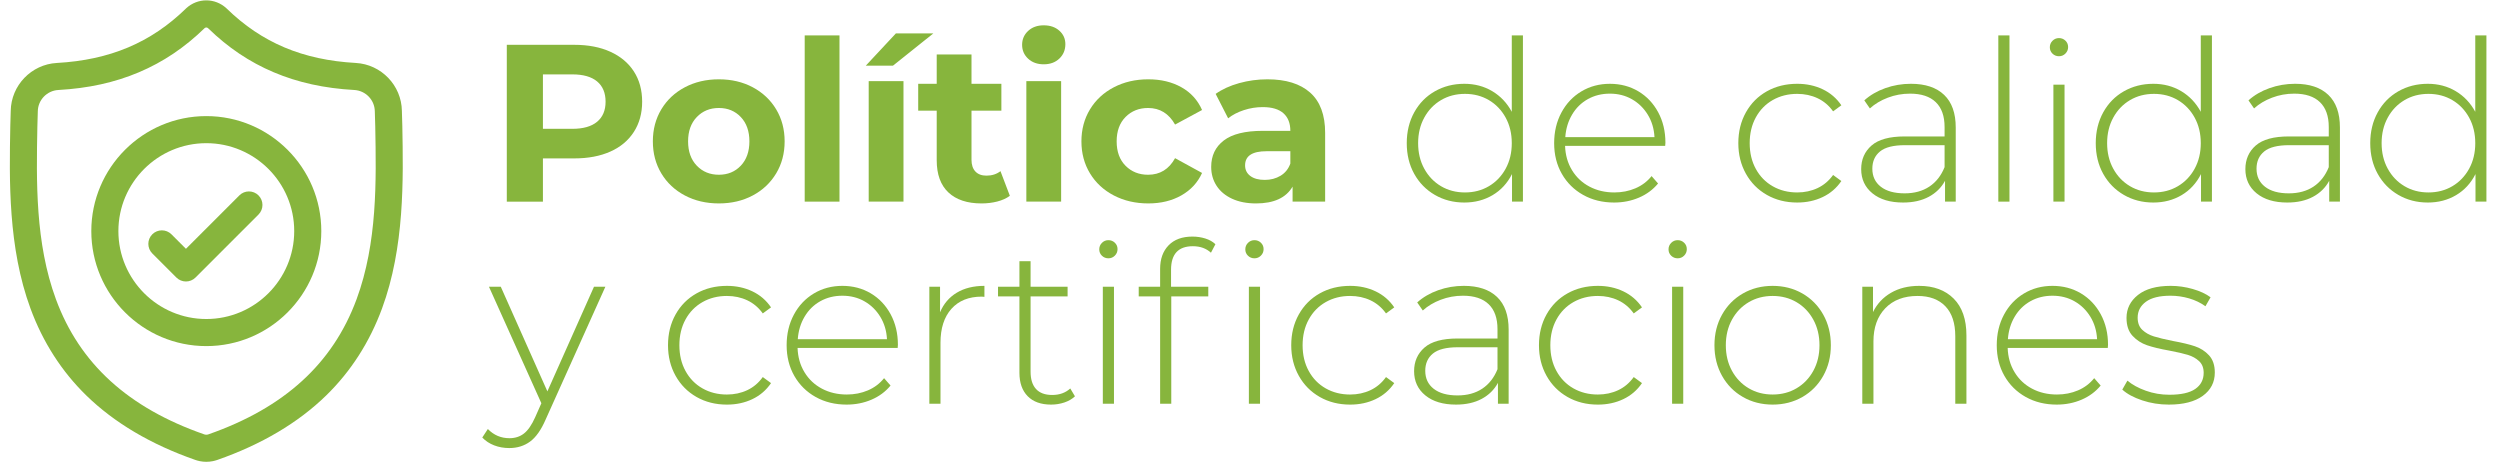 <?xml version="1.0" encoding="utf-8"?>
<!-- Generator: Adobe Illustrator 16.0.3, SVG Export Plug-In . SVG Version: 6.00 Build 0)  -->
<!DOCTYPE svg PUBLIC "-//W3C//DTD SVG 1.1//EN" "http://www.w3.org/Graphics/SVG/1.1/DTD/svg11.dtd">
<svg version="1.1" id="Capa_1" xmlns="http://www.w3.org/2000/svg" xmlns:xlink="http://www.w3.org/1999/xlink" x="0px" y="0px"
	 width="762.18px" height="140.79px" viewBox="0 0 762.18 140.79" enable-background="new 0 0 762.18 140.79" xml:space="preserve">
<g>
	<path fill="#87B53D" d="M186.086,15.779c3.104,1.412,5.495,3.415,7.172,6.01c1.676,2.596,2.516,5.669,2.516,9.221
		c0,3.507-0.839,6.568-2.516,9.187c-1.677,2.619-4.068,4.622-7.172,6.01c-3.105,1.39-6.764,2.083-10.979,2.083h-9.585v13.182
		h-11.013v-47.81h20.598C179.322,13.662,182.981,14.368,186.086,15.779z M182.042,37.123c1.722-1.434,2.583-3.472,2.583-6.113
		c0-2.686-0.862-4.747-2.583-6.181c-1.723-1.435-4.238-2.151-7.546-2.151h-8.974v16.597h8.974
		C177.803,39.274,180.319,38.557,182.042,37.123z"/>
	<path fill="#87B53D" d="M208.792,59.593c-3.059-1.616-5.45-3.859-7.172-6.728c-1.723-2.869-2.583-6.124-2.583-9.767
		c0-3.643,0.86-6.898,2.583-9.767c1.722-2.869,4.113-5.111,7.172-6.728c3.059-1.616,6.515-2.425,10.367-2.425
		c3.852,0,7.296,0.809,10.333,2.425c3.036,1.617,5.416,3.859,7.138,6.728c1.722,2.869,2.583,6.125,2.583,9.767
		c0,3.643-0.862,6.898-2.583,9.767c-1.723,2.869-4.102,5.112-7.138,6.728c-3.037,1.617-6.481,2.425-10.333,2.425
		C215.307,62.018,211.851,61.21,208.792,59.593z M225.855,50.509c1.744-1.844,2.617-4.313,2.617-7.41
		c0-3.096-0.873-5.567-2.617-7.411c-1.745-1.844-3.977-2.766-6.696-2.766s-4.962,0.922-6.73,2.766
		c-1.768,1.844-2.651,4.314-2.651,7.411c0,3.097,0.884,5.566,2.651,7.41c1.768,1.844,4.011,2.767,6.73,2.767
		S224.11,52.354,225.855,50.509z"/>
	<path fill="#87B53D" d="M245.332,10.793h10.605v50.679h-10.605V10.793z"/>
	<path fill="#87B53D" d="M273.136,10.178h11.421l-12.305,9.835h-8.294L273.136,10.178z M264.842,24.726h10.605v36.746h-10.605
		V24.726z"/>
	<path fill="#87B53D" d="M307.874,59.696c-1.043,0.775-2.323,1.355-3.841,1.742c-1.519,0.386-3.116,0.581-4.792,0.581
		c-4.351,0-7.716-1.115-10.095-3.347c-2.379-2.23-3.569-5.509-3.569-9.835V33.742h-5.643v-8.196h5.643v-8.948h10.605v8.948h9.109
		v8.196h-9.109V48.7c0,1.548,0.396,2.744,1.189,3.585c0.792,0.843,1.914,1.264,3.365,1.264c1.676,0,3.104-0.455,4.283-1.366
		L307.874,59.696z"/>
	<path fill="#87B53D" d="M313.448,17.896c-1.224-1.138-1.835-2.549-1.835-4.234c0-1.684,0.612-3.096,1.835-4.235
		c1.224-1.138,2.81-1.708,4.759-1.708c1.948,0,3.535,0.546,4.759,1.639s1.835,2.459,1.835,4.098c0,1.776-0.612,3.244-1.835,4.405
		s-2.811,1.742-4.759,1.742C316.258,19.604,314.672,19.035,313.448,17.896z M312.904,24.726h10.605v36.746h-10.605V24.726z"/>
	<path fill="#87B53D" d="M339.587,59.593c-3.105-1.616-5.53-3.859-7.274-6.728c-1.745-2.869-2.617-6.124-2.617-9.767
		c0-3.643,0.872-6.898,2.617-9.767c1.744-2.869,4.169-5.111,7.274-6.728c3.104-1.616,6.604-2.425,10.503-2.425
		c3.852,0,7.217,0.809,10.095,2.425c2.877,1.617,4.973,3.927,6.288,6.932l-8.226,4.44c-1.903-3.369-4.646-5.054-8.226-5.054
		c-2.765,0-5.054,0.911-6.866,2.732c-1.813,1.822-2.719,4.303-2.719,7.445c0,3.142,0.906,5.624,2.719,7.444
		c1.812,1.822,4.101,2.732,6.866,2.732c3.625,0,6.367-1.684,8.226-5.055l8.226,4.508c-1.315,2.915-3.411,5.191-6.288,6.83
		c-2.878,1.639-6.244,2.459-10.095,2.459C346.191,62.018,342.69,61.21,339.587,59.593z"/>
	<path fill="#87B53D" d="M399.443,28.244c3.035,2.709,4.555,6.796,4.555,12.26v20.968h-9.926v-4.576
		c-1.994,3.415-5.711,5.123-11.148,5.123c-2.811,0-5.247-0.478-7.308-1.434c-2.063-0.957-3.637-2.276-4.725-3.961
		c-1.088-1.684-1.632-3.597-1.632-5.737c0-3.415,1.28-6.101,3.841-8.06c2.56-1.957,6.514-2.937,11.862-2.937h8.43
		c0-2.322-0.703-4.108-2.107-5.361c-1.404-1.252-3.512-1.878-6.322-1.878c-1.949,0-3.864,0.308-5.744,0.922
		c-1.881,0.615-3.479,1.446-4.792,2.493l-3.807-7.445c1.994-1.411,4.385-2.503,7.172-3.278c2.787-0.774,5.652-1.161,8.6-1.161
		C392.055,24.18,396.406,25.535,399.443,28.244z M390.402,53.583c1.404-0.842,2.4-2.083,2.99-3.722v-3.757h-7.273
		c-4.351,0-6.526,1.435-6.526,4.303c0,1.366,0.532,2.448,1.597,3.244c1.064,0.797,2.527,1.195,4.384,1.195
		C387.387,54.847,388.996,54.426,390.402,53.583z"/>
</g>
<g>
	<path fill="#87B53D" d="M464.299,10.793v50.679h-3.33v-8.401c-1.406,2.778-3.377,4.917-5.914,6.42
		c-2.539,1.502-5.416,2.254-8.635,2.254c-3.309,0-6.299-0.774-8.973-2.322c-2.676-1.548-4.771-3.688-6.289-6.42
		s-2.277-5.851-2.277-9.357c0-3.506,0.76-6.636,2.277-9.392c1.518-2.754,3.613-4.894,6.289-6.42
		c2.674-1.525,5.664-2.288,8.973-2.288c3.172,0,6.018,0.751,8.533,2.254c2.514,1.502,4.496,3.597,5.947,6.284V10.793H464.299z
		 M453.932,56.759c2.152-1.274,3.852-3.05,5.1-5.327c1.246-2.276,1.869-4.872,1.869-7.786c0-2.914-0.623-5.509-1.869-7.787
		c-1.248-2.276-2.947-4.052-5.1-5.327c-2.152-1.274-4.588-1.913-7.307-1.913c-2.721,0-5.156,0.638-7.309,1.913
		c-2.152,1.275-3.852,3.051-5.098,5.327c-1.248,2.277-1.871,4.873-1.871,7.787c0,2.914,0.623,5.51,1.871,7.786
		c1.246,2.277,2.945,4.053,5.098,5.327c2.152,1.275,4.588,1.913,7.309,1.913C449.344,58.671,451.779,58.034,453.932,56.759z"/>
	<path fill="#87B53D" d="M507.67,44.465h-30.523c0.092,2.778,0.793,5.249,2.107,7.411c1.314,2.163,3.094,3.836,5.338,5.02
		c2.242,1.185,4.768,1.776,7.578,1.776c2.313,0,4.453-0.42,6.426-1.264c1.971-0.842,3.613-2.083,4.928-3.722l1.973,2.254
		c-1.543,1.868-3.48,3.302-5.813,4.303c-2.336,1.002-4.861,1.503-7.58,1.503c-3.535,0-6.686-0.774-9.449-2.322
		c-2.766-1.548-4.93-3.688-6.492-6.42c-1.564-2.732-2.346-5.851-2.346-9.357c0-3.46,0.736-6.568,2.209-9.323
		c1.473-2.754,3.502-4.906,6.084-6.454c2.584-1.548,5.484-2.322,8.701-2.322c3.219,0,6.107,0.763,8.668,2.288
		c2.561,1.526,4.578,3.654,6.051,6.386s2.209,5.829,2.209,9.289L507.67,44.465z M484.082,30.224
		c-1.996,1.117-3.594,2.688-4.793,4.713c-1.201,2.026-1.893,4.314-2.074,6.864h27.193c-0.137-2.55-0.816-4.826-2.041-6.83
		c-1.223-2.003-2.832-3.574-4.826-4.713c-1.994-1.138-4.238-1.708-6.73-1.708S486.074,29.109,484.082,30.224z"/>
	<path fill="#87B53D" d="M538.668,59.423c-2.719-1.548-4.85-3.699-6.389-6.455c-1.541-2.754-2.313-5.862-2.313-9.323
		c0-3.506,0.771-6.636,2.313-9.392c1.539-2.754,3.67-4.894,6.389-6.42c2.721-1.525,5.801-2.288,9.246-2.288
		c2.855,0,5.449,0.558,7.783,1.673c2.334,1.116,4.227,2.744,5.678,4.883l-2.516,1.844c-1.27-1.776-2.844-3.108-4.725-3.996
		c-1.881-0.888-3.955-1.332-6.221-1.332c-2.764,0-5.246,0.626-7.443,1.878c-2.199,1.253-3.92,3.017-5.166,5.293
		c-1.248,2.278-1.871,4.896-1.871,7.855c0,2.96,0.623,5.578,1.871,7.854c1.246,2.277,2.967,4.042,5.166,5.293
		c2.197,1.253,4.68,1.878,7.443,1.878c2.266,0,4.34-0.444,6.221-1.332c1.881-0.888,3.455-2.22,4.725-3.996l2.516,1.844
		c-1.451,2.141-3.344,3.769-5.678,4.883c-2.334,1.117-4.928,1.674-7.783,1.674C544.469,61.745,541.389,60.971,538.668,59.423z"/>
	<path fill="#87B53D" d="M592.713,28.927c2.357,2.254,3.535,5.566,3.535,9.938v22.607h-3.262V55.12
		c-1.135,2.095-2.789,3.723-4.963,4.884c-2.176,1.161-4.783,1.742-7.818,1.742c-3.943,0-7.059-0.933-9.348-2.801
		c-2.289-1.866-3.434-4.325-3.434-7.376c0-2.959,1.055-5.362,3.162-7.206c2.107-1.844,5.473-2.766,10.096-2.766h12.168v-2.869
		c0-3.323-0.896-5.85-2.686-7.581c-1.791-1.73-4.408-2.596-7.852-2.596c-2.357,0-4.611,0.41-6.764,1.229
		c-2.154,0.82-3.977,1.913-5.473,3.278l-1.699-2.458c1.768-1.593,3.896-2.834,6.389-3.723c2.492-0.888,5.1-1.332,7.818-1.332
		C586.98,25.546,590.357,26.673,592.713,28.927z M588.193,56.896c2.061-1.366,3.613-3.347,4.656-5.942V44.26h-12.102
		c-3.49,0-6.016,0.638-7.58,1.913c-1.563,1.275-2.344,3.029-2.344,5.259c0,2.322,0.859,4.156,2.582,5.498
		c1.723,1.344,4.146,2.015,7.275,2.015C583.627,58.944,586.131,58.262,588.193,56.896z"/>
	<path fill="#87B53D" d="M609.232,10.793h3.398v50.679h-3.398V10.793z"/>
	<path fill="#87B53D" d="M625.752,16.359c-0.545-0.523-0.816-1.172-0.816-1.947c0-0.773,0.271-1.434,0.816-1.98
		c0.543-0.546,1.199-0.82,1.971-0.82c0.77,0,1.428,0.263,1.971,0.786c0.545,0.524,0.816,1.173,0.816,1.946
		c0,0.775-0.271,1.435-0.816,1.981c-0.543,0.546-1.201,0.82-1.971,0.82C626.951,17.145,626.295,16.883,625.752,16.359z
		 M626.023,25.819h3.398v35.653h-3.398V25.819z"/>
	<path fill="#87B53D" d="M674.355,10.793v50.679h-3.33v-8.401c-1.406,2.778-3.377,4.917-5.914,6.42
		c-2.539,1.502-5.416,2.254-8.635,2.254c-3.309,0-6.299-0.774-8.973-2.322c-2.676-1.548-4.771-3.688-6.289-6.42
		s-2.277-5.851-2.277-9.357c0-3.506,0.76-6.636,2.277-9.392c1.518-2.754,3.613-4.894,6.289-6.42
		c2.674-1.525,5.664-2.288,8.973-2.288c3.172,0,6.018,0.751,8.533,2.254c2.514,1.502,4.496,3.597,5.947,6.284V10.793H674.355z
		 M663.988,56.759c2.152-1.274,3.852-3.05,5.1-5.327c1.246-2.276,1.869-4.872,1.869-7.786c0-2.914-0.623-5.509-1.869-7.787
		c-1.248-2.276-2.947-4.052-5.1-5.327c-2.152-1.274-4.588-1.913-7.307-1.913c-2.721,0-5.156,0.638-7.309,1.913
		c-2.152,1.275-3.852,3.051-5.098,5.327c-1.248,2.277-1.871,4.873-1.871,7.787c0,2.914,0.623,5.51,1.871,7.786
		c1.246,2.277,2.945,4.053,5.098,5.327c2.152,1.275,4.588,1.913,7.309,1.913C659.4,58.671,661.836,58.034,663.988,56.759z"/>
	<path fill="#87B53D" d="M709.842,28.927c2.355,2.254,3.535,5.566,3.535,9.938v22.607h-3.264V55.12
		c-1.133,2.095-2.787,3.723-4.963,4.884s-4.781,1.742-7.818,1.742c-3.941,0-7.059-0.933-9.346-2.801
		c-2.289-1.866-3.434-4.325-3.434-7.376c0-2.959,1.053-5.362,3.16-7.206c2.107-1.844,5.473-2.766,10.096-2.766h12.168v-2.869
		c0-3.323-0.895-5.85-2.684-7.581c-1.791-1.73-4.408-2.596-7.854-2.596c-2.355,0-4.611,0.41-6.764,1.229
		c-2.152,0.82-3.977,1.913-5.473,3.278l-1.699-2.458c1.768-1.593,3.898-2.834,6.391-3.723c2.492-0.888,5.098-1.332,7.818-1.332
		C704.107,25.546,707.484,26.673,709.842,28.927z M705.32,56.896c2.063-1.366,3.613-3.347,4.656-5.942V44.26h-12.1
		c-3.49,0-6.016,0.638-7.58,1.913c-1.564,1.275-2.346,3.029-2.346,5.259c0,2.322,0.861,4.156,2.584,5.498
		c1.721,1.344,4.146,2.015,7.273,2.015C700.754,58.944,703.258,58.262,705.32,56.896z"/>
	<path fill="#87B53D" d="M758.039,10.793v50.679h-3.33v-8.401c-1.406,2.778-3.377,4.917-5.914,6.42
		c-2.539,1.502-5.416,2.254-8.635,2.254c-3.309,0-6.299-0.774-8.973-2.322c-2.676-1.548-4.771-3.688-6.289-6.42
		s-2.277-5.851-2.277-9.357c0-3.506,0.76-6.636,2.277-9.392c1.518-2.754,3.613-4.894,6.289-6.42
		c2.674-1.525,5.664-2.288,8.973-2.288c3.172,0,6.018,0.751,8.533,2.254c2.514,1.502,4.496,3.597,5.947,6.284V10.793H758.039z
		 M747.672,56.759c2.152-1.274,3.852-3.05,5.1-5.327c1.246-2.276,1.869-4.872,1.869-7.786c0-2.914-0.623-5.509-1.869-7.787
		c-1.248-2.276-2.947-4.052-5.1-5.327c-2.152-1.274-4.588-1.913-7.307-1.913c-2.721,0-5.156,0.638-7.309,1.913
		c-2.152,1.275-3.852,3.051-5.098,5.327c-1.248,2.277-1.871,4.873-1.871,7.787c0,2.914,0.623,5.51,1.871,7.786
		c1.246,2.277,2.945,4.053,5.098,5.327c2.152,1.275,4.588,1.913,7.309,1.913C743.084,58.671,745.52,58.034,747.672,56.759z"/>
</g>
<g>
	<path fill="#87B53D" d="M184.557,87.426l-18.219,40.502c-1.36,3.143-2.935,5.373-4.725,6.693c-1.791,1.32-3.909,1.98-6.356,1.98
		c-1.631,0-3.161-0.272-4.589-0.819c-1.427-0.546-2.639-1.343-3.637-2.39l1.7-2.596c1.812,1.866,4.011,2.8,6.594,2.8
		c1.722,0,3.195-0.478,4.419-1.435c1.224-0.955,2.356-2.595,3.399-4.917l1.904-4.304l-15.976-35.516h3.603l14.208,31.896
		l14.208-31.896H184.557z"/>
	<path fill="#87B53D" d="M212.36,121.029c-2.719-1.547-4.85-3.699-6.39-6.454c-1.542-2.755-2.312-5.862-2.312-9.323
		c0-3.506,0.77-6.636,2.312-9.391c1.54-2.755,3.671-4.895,6.39-6.42s5.801-2.289,9.246-2.289c2.855,0,5.449,0.559,7.784,1.674
		c2.333,1.116,4.226,2.744,5.676,4.883l-2.515,1.845c-1.27-1.776-2.845-3.108-4.725-3.995c-1.881-0.889-3.955-1.332-6.22-1.332
		c-2.765,0-5.247,0.626-7.444,1.878c-2.199,1.253-3.92,3.017-5.167,5.293c-1.247,2.278-1.869,4.896-1.869,7.854
		c0,2.961,0.622,5.578,1.869,7.855c1.246,2.277,2.968,4.041,5.167,5.293c2.198,1.252,4.679,1.878,7.444,1.878
		c2.266,0,4.339-0.444,6.22-1.332c1.88-0.888,3.455-2.22,4.725-3.995l2.515,1.844c-1.451,2.141-3.343,3.769-5.676,4.883
		c-2.335,1.117-4.929,1.674-7.784,1.674C218.161,123.352,215.08,122.578,212.36,121.029z"/>
	<path fill="#87B53D" d="M273.679,106.072h-30.523c0.09,2.777,0.792,5.248,2.107,7.41c1.314,2.163,3.093,3.836,5.336,5.02
		c2.244,1.186,4.77,1.776,7.58,1.776c2.312,0,4.453-0.421,6.424-1.264c1.971-0.842,3.614-2.083,4.929-3.722l1.971,2.254
		c-1.541,1.867-3.479,3.301-5.813,4.303c-2.334,1.002-4.86,1.502-7.58,1.502c-3.535,0-6.686-0.773-9.45-2.322
		c-2.765-1.547-4.928-3.688-6.492-6.42c-1.563-2.732-2.345-5.851-2.345-9.357c0-3.459,0.736-6.567,2.209-9.322
		c1.472-2.755,3.501-4.906,6.084-6.455c2.583-1.547,5.483-2.322,8.701-2.322c3.218,0,6.107,0.764,8.668,2.289
		c2.56,1.525,4.577,3.653,6.05,6.385c1.472,2.732,2.209,5.83,2.209,9.289L273.679,106.072z M250.089,91.831
		c-1.995,1.116-3.592,2.688-4.792,4.713c-1.202,2.026-1.893,4.314-2.074,6.864h27.193c-0.136-2.55-0.816-4.826-2.04-6.83
		c-1.224-2.003-2.833-3.574-4.827-4.713c-1.995-1.138-4.238-1.707-6.73-1.707C254.327,90.158,252.083,90.716,250.089,91.831z"/>
	<path fill="#87B53D" d="M291.693,89.236c2.311-1.389,5.121-2.084,8.43-2.084V90.5l-0.816-0.068c-3.943,0-7.025,1.24-9.246,3.722
		c-2.221,2.482-3.331,5.932-3.331,10.348v18.577h-3.399V87.426h3.263v7.786C287.682,92.617,289.382,90.625,291.693,89.236z"/>
	<path fill="#87B53D" d="M327.723,120.824c-0.861,0.82-1.938,1.446-3.229,1.879c-1.292,0.432-2.641,0.648-4.045,0.648
		c-3.083,0-5.462-0.854-7.138-2.561c-1.677-1.708-2.516-4.087-2.516-7.138v-23.29h-6.526v-2.938h6.526V79.64h3.399v7.786h11.285
		v2.938h-11.285v22.948c0,2.322,0.555,4.087,1.666,5.294c1.11,1.207,2.753,1.81,4.929,1.81c2.22,0,4.056-0.659,5.507-1.981
		L327.723,120.824z"/>
	<path fill="#87B53D" d="M335.948,77.967c-0.544-0.523-0.816-1.172-0.816-1.947c0-0.773,0.272-1.434,0.816-1.98s1.2-0.82,1.972-0.82
		c0.77,0,1.427,0.264,1.971,0.786c0.544,0.524,0.816,1.173,0.816,1.946c0,0.775-0.272,1.435-0.816,1.98
		c-0.544,0.547-1.201,0.82-1.971,0.82C337.148,78.752,336.492,78.49,335.948,77.967z M336.22,87.426h3.399v35.652h-3.399V87.426z"/>
	<path fill="#87B53D" d="M357.021,82.234v5.191h11.353v2.938h-11.285v32.715h-3.399V90.363h-6.526v-2.938h6.526v-5.464
		c0-3.005,0.86-5.396,2.583-7.171c1.722-1.776,4.147-2.664,7.274-2.664c1.359,0,2.662,0.193,3.909,0.58
		c1.246,0.388,2.277,0.969,3.093,1.742l-1.359,2.596c-1.451-1.32-3.287-1.981-5.507-1.981
		C359.242,75.063,357.021,77.454,357.021,82.234z M380.475,77.967c-0.544-0.523-0.816-1.172-0.816-1.947
		c0-0.773,0.272-1.434,0.816-1.98s1.2-0.82,1.972-0.82c0.77,0,1.428,0.264,1.971,0.786c0.545,0.524,0.816,1.173,0.816,1.946
		c0,0.775-0.271,1.435-0.816,1.98c-0.543,0.547-1.201,0.82-1.971,0.82C381.675,78.752,381.019,78.49,380.475,77.967z
		 M380.747,87.426h3.399v35.652h-3.399V87.426z"/>
	<path fill="#87B53D" d="M402.363,121.029c-2.719-1.547-4.85-3.699-6.389-6.454c-1.541-2.755-2.313-5.862-2.313-9.323
		c0-3.506,0.771-6.636,2.313-9.391c1.539-2.755,3.67-4.895,6.389-6.42c2.721-1.525,5.801-2.289,9.246-2.289
		c2.855,0,5.449,0.559,7.783,1.674c2.334,1.116,4.227,2.744,5.678,4.883l-2.516,1.845c-1.27-1.776-2.844-3.108-4.725-3.995
		c-1.881-0.889-3.955-1.332-6.221-1.332c-2.764,0-5.246,0.626-7.443,1.878c-2.199,1.253-3.92,3.017-5.166,5.293
		c-1.248,2.278-1.871,4.896-1.871,7.854c0,2.961,0.623,5.578,1.871,7.855c1.246,2.277,2.967,4.041,5.166,5.293
		c2.197,1.252,4.68,1.878,7.443,1.878c2.266,0,4.34-0.444,6.221-1.332s3.455-2.22,4.725-3.995l2.516,1.844
		c-1.451,2.141-3.344,3.769-5.678,4.883c-2.334,1.117-4.928,1.674-7.783,1.674C408.164,123.352,405.084,122.578,402.363,121.029z"/>
	<path fill="#87B53D" d="M456.408,90.533c2.357,2.254,3.535,5.566,3.535,9.938v22.607h-3.262v-6.352
		c-1.135,2.096-2.789,3.723-4.963,4.884c-2.176,1.161-4.783,1.741-7.818,1.741c-3.943,0-7.059-0.933-9.348-2.801
		c-2.289-1.865-3.434-4.324-3.434-7.375c0-2.96,1.055-5.362,3.162-7.207c2.107-1.844,5.473-2.766,10.096-2.766h12.168v-2.869
		c0-3.322-0.896-5.85-2.686-7.58c-1.791-1.73-4.408-2.596-7.852-2.596c-2.357,0-4.611,0.41-6.764,1.229
		c-2.154,0.82-3.977,1.913-5.473,3.279l-1.699-2.459c1.768-1.594,3.896-2.834,6.389-3.723c2.492-0.888,5.1-1.332,7.818-1.332
		C450.676,87.152,454.053,88.279,456.408,90.533z M451.889,118.502c2.061-1.365,3.613-3.346,4.656-5.941v-6.693h-12.102
		c-3.49,0-6.016,0.638-7.58,1.912c-1.563,1.275-2.344,3.029-2.344,5.26c0,2.322,0.859,4.155,2.582,5.498
		c1.723,1.344,4.146,2.014,7.275,2.014C447.322,120.551,449.826,119.869,451.889,118.502z"/>
	<path fill="#87B53D" d="M477.891,121.029c-2.719-1.547-4.85-3.699-6.391-6.454s-2.311-5.862-2.311-9.323
		c0-3.506,0.77-6.636,2.311-9.391s3.672-4.895,6.391-6.42s5.801-2.289,9.246-2.289c2.855,0,5.449,0.559,7.783,1.674
		c2.334,1.116,4.225,2.744,5.676,4.883l-2.516,1.845c-1.268-1.776-2.844-3.108-4.725-3.995c-1.881-0.889-3.953-1.332-6.219-1.332
		c-2.766,0-5.246,0.626-7.445,1.878c-2.197,1.253-3.92,3.017-5.166,5.293c-1.246,2.278-1.869,4.896-1.869,7.854
		c0,2.961,0.623,5.578,1.869,7.855s2.969,4.041,5.166,5.293c2.199,1.252,4.68,1.878,7.445,1.878c2.266,0,4.338-0.444,6.219-1.332
		s3.457-2.22,4.725-3.995l2.516,1.844c-1.451,2.141-3.342,3.769-5.676,4.883c-2.334,1.117-4.928,1.674-7.783,1.674
		C483.691,123.352,480.609,122.578,477.891,121.029z"/>
	<path fill="#87B53D" d="M509.502,77.967c-0.543-0.523-0.816-1.172-0.816-1.947c0-0.773,0.273-1.434,0.816-1.98
		s1.201-0.82,1.971-0.82c0.771,0,1.428,0.264,1.973,0.786c0.543,0.524,0.814,1.173,0.814,1.946c0,0.775-0.271,1.435-0.814,1.98
		c-0.545,0.547-1.201,0.82-1.973,0.82C510.703,78.752,510.045,78.49,509.502,77.967z M509.773,87.426h3.4v35.652h-3.4V87.426z"/>
	<path fill="#87B53D" d="M531.357,121.029c-2.697-1.547-4.816-3.699-6.357-6.454s-2.311-5.862-2.311-9.323
		c0-3.459,0.77-6.567,2.311-9.322s3.66-4.906,6.357-6.455c2.695-1.547,5.721-2.322,9.074-2.322s6.379,0.775,9.076,2.322
		c2.695,1.549,4.814,3.7,6.355,6.455s2.313,5.863,2.313,9.322c0,3.461-0.771,6.568-2.313,9.323s-3.66,4.907-6.355,6.454
		c-2.697,1.549-5.723,2.322-9.076,2.322S534.053,122.578,531.357,121.029z M547.74,118.365c2.152-1.273,3.852-3.049,5.098-5.326
		s1.871-4.873,1.871-7.787c0-2.913-0.625-5.509-1.871-7.786c-1.246-2.276-2.945-4.052-5.098-5.327
		c-2.152-1.274-4.59-1.912-7.309-1.912s-5.156,0.638-7.307,1.912c-2.154,1.275-3.854,3.051-5.1,5.327
		c-1.246,2.277-1.869,4.873-1.869,7.786c0,2.914,0.623,5.51,1.869,7.787s2.945,4.053,5.1,5.326c2.15,1.275,4.588,1.913,7.307,1.913
		S545.588,119.641,547.74,118.365z"/>
	<path fill="#87B53D" d="M595.633,91.046c2.584,2.595,3.875,6.329,3.875,11.201v20.831h-3.398V102.52
		c0-4.006-1.01-7.057-3.025-9.151c-2.018-2.095-4.84-3.142-8.465-3.142c-4.17,0-7.455,1.252-9.857,3.756
		c-2.402,2.505-3.602,5.874-3.602,10.109v18.986h-3.4V87.426h3.264v7.718c1.223-2.503,3.047-4.462,5.473-5.874
		c2.424-1.41,5.291-2.117,8.6-2.117C589.537,87.152,593.049,88.45,595.633,91.046z"/>
	<path fill="#87B53D" d="M642.607,106.072h-30.523c0.09,2.777,0.791,5.248,2.107,7.41c1.314,2.163,3.092,3.836,5.336,5.02
		c2.244,1.186,4.77,1.776,7.58,1.776c2.311,0,4.453-0.421,6.424-1.264c1.973-0.842,3.613-2.083,4.93-3.722l1.971,2.254
		c-1.541,1.867-3.479,3.301-5.813,4.303s-4.861,1.502-7.58,1.502c-3.535,0-6.686-0.773-9.449-2.322
		c-2.766-1.547-4.928-3.688-6.492-6.42c-1.563-2.732-2.346-5.851-2.346-9.357c0-3.459,0.736-6.567,2.209-9.322
		s3.502-4.906,6.086-6.455c2.582-1.547,5.482-2.322,8.701-2.322c3.217,0,6.105,0.764,8.668,2.289
		c2.559,1.525,4.576,3.653,6.049,6.385c1.473,2.732,2.211,5.83,2.211,9.289L642.607,106.072z M619.018,91.831
		c-1.994,1.116-3.592,2.688-4.793,4.713c-1.201,2.026-1.893,4.314-2.072,6.864h27.191c-0.135-2.55-0.816-4.826-2.039-6.83
		c-1.225-2.003-2.832-3.574-4.826-4.713c-1.996-1.138-4.238-1.707-6.73-1.707C623.254,90.158,621.012,90.716,619.018,91.831z"/>
	<path fill="#87B53D" d="M653.074,122.055c-2.582-0.865-4.6-1.958-6.049-3.279l1.563-2.732c1.451,1.23,3.32,2.254,5.609,3.074
		c2.287,0.82,4.678,1.229,7.172,1.229c3.58,0,6.221-0.591,7.92-1.776c1.699-1.184,2.549-2.822,2.549-4.917
		c0-1.503-0.465-2.687-1.395-3.552c-0.928-0.864-2.072-1.502-3.432-1.912s-3.242-0.842-5.643-1.298
		c-2.811-0.501-5.076-1.047-6.799-1.64c-1.723-0.591-3.195-1.547-4.418-2.868c-1.225-1.32-1.836-3.142-1.836-5.464
		c0-2.823,1.166-5.157,3.5-7.001c2.334-1.845,5.654-2.767,9.961-2.767c2.266,0,4.508,0.319,6.729,0.957s4.033,1.479,5.439,2.526
		l-1.564,2.732c-1.449-1.047-3.104-1.845-4.961-2.391c-1.859-0.546-3.764-0.819-5.711-0.819c-3.309,0-5.803,0.614-7.479,1.844
		c-1.678,1.229-2.516,2.846-2.516,4.85c0,1.594,0.477,2.834,1.428,3.723c0.953,0.887,2.119,1.548,3.502,1.98
		c1.381,0.434,3.318,0.899,5.813,1.4c2.764,0.501,4.996,1.035,6.695,1.604s3.139,1.492,4.316,2.767
		c1.178,1.275,1.768,3.028,1.768,5.259c0,2.96-1.223,5.327-3.67,7.103c-2.447,1.776-5.893,2.664-10.334,2.664
		C658.377,123.352,655.658,122.92,653.074,122.055z"/>
</g>
<path fill="#87B53D" d="M122.655,38.282l-0.005-0.109c-0.061-1.352-0.102-2.782-0.126-4.372
	c-0.116-7.757-6.282-14.173-14.039-14.606c-16.174-0.903-28.687-6.177-39.378-16.597l-0.091-0.087
	c-3.487-3.198-8.747-3.198-12.235,0L56.69,2.598c-10.691,10.42-23.204,15.694-39.378,16.598C9.555,19.628,3.388,26.044,3.273,33.802
	c-0.023,1.58-0.065,3.009-0.126,4.371L3.14,38.427c-0.314,16.493-0.705,37.02,6.162,55.65c3.776,10.246,9.494,19.151,16.996,26.474
	c8.543,8.336,19.733,14.955,33.258,19.672c0.44,0.153,0.897,0.277,1.363,0.371c0.657,0.131,1.318,0.196,1.979,0.196
	c0.662,0,1.324-0.065,1.98-0.196c0.466-0.094,0.926-0.22,1.368-0.373c13.51-4.726,24.687-11.348,33.224-19.684
	c7.498-7.323,13.216-16.23,16.995-26.479C123.357,75.371,122.968,54.806,122.655,38.282 M108.72,91.202
	c-7.243,19.637-22.027,33.123-45.198,41.226c-0.083,0.028-0.171,0.053-0.262,0.071c-0.239,0.047-0.483,0.047-0.726-0.001
	c-0.089-0.02-0.178-0.042-0.259-0.07c-23.196-8.088-37.99-21.565-45.227-41.205c-6.329-17.172-5.971-36.015-5.654-52.638
	l0.002-0.092c0.064-1.429,0.107-2.925,0.131-4.57c0.051-3.444,2.795-6.293,6.245-6.486c9.154-0.51,17.195-2.279,24.583-5.406
	c7.379-3.124,13.932-7.526,20.032-13.459c0.311-0.263,0.713-0.264,1.022,0c6.102,5.933,12.655,10.335,20.033,13.459
	c7.388,3.127,15.429,4.896,24.584,5.406c3.45,0.193,6.194,3.042,6.244,6.488c0.025,1.652,0.068,3.149,0.132,4.568
	C114.718,55.135,115.067,73.992,108.72,91.202"/>
<path fill="#87B53D" d="M62.896,35.395c-19.332,0-35.059,15.728-35.059,35.059c0,19.332,15.727,35.061,35.059,35.061
	c19.331,0,35.059-15.729,35.059-35.061C97.956,51.123,82.228,35.395,62.896,35.395 M62.896,97.258
	c-14.78,0-26.804-12.023-26.804-26.805c0-14.779,12.024-26.803,26.804-26.803c14.779,0,26.803,12.024,26.803,26.803
	C89.699,85.234,77.675,97.258,62.896,97.258"/>
<path fill="#87B53D" d="M72.973,59.57L56.688,75.854l-4.42-4.42c-1.612-1.611-4.225-1.611-5.838,0c-1.61,1.612-1.61,4.225,0,5.836
	l7.34,7.34c0.806,0.805,1.862,1.209,2.918,1.209s2.112-0.404,2.918-1.209L78.81,65.406c1.611-1.612,1.611-4.225,0-5.836
	C77.198,57.957,74.584,57.957,72.973,59.57"/>
</svg>
